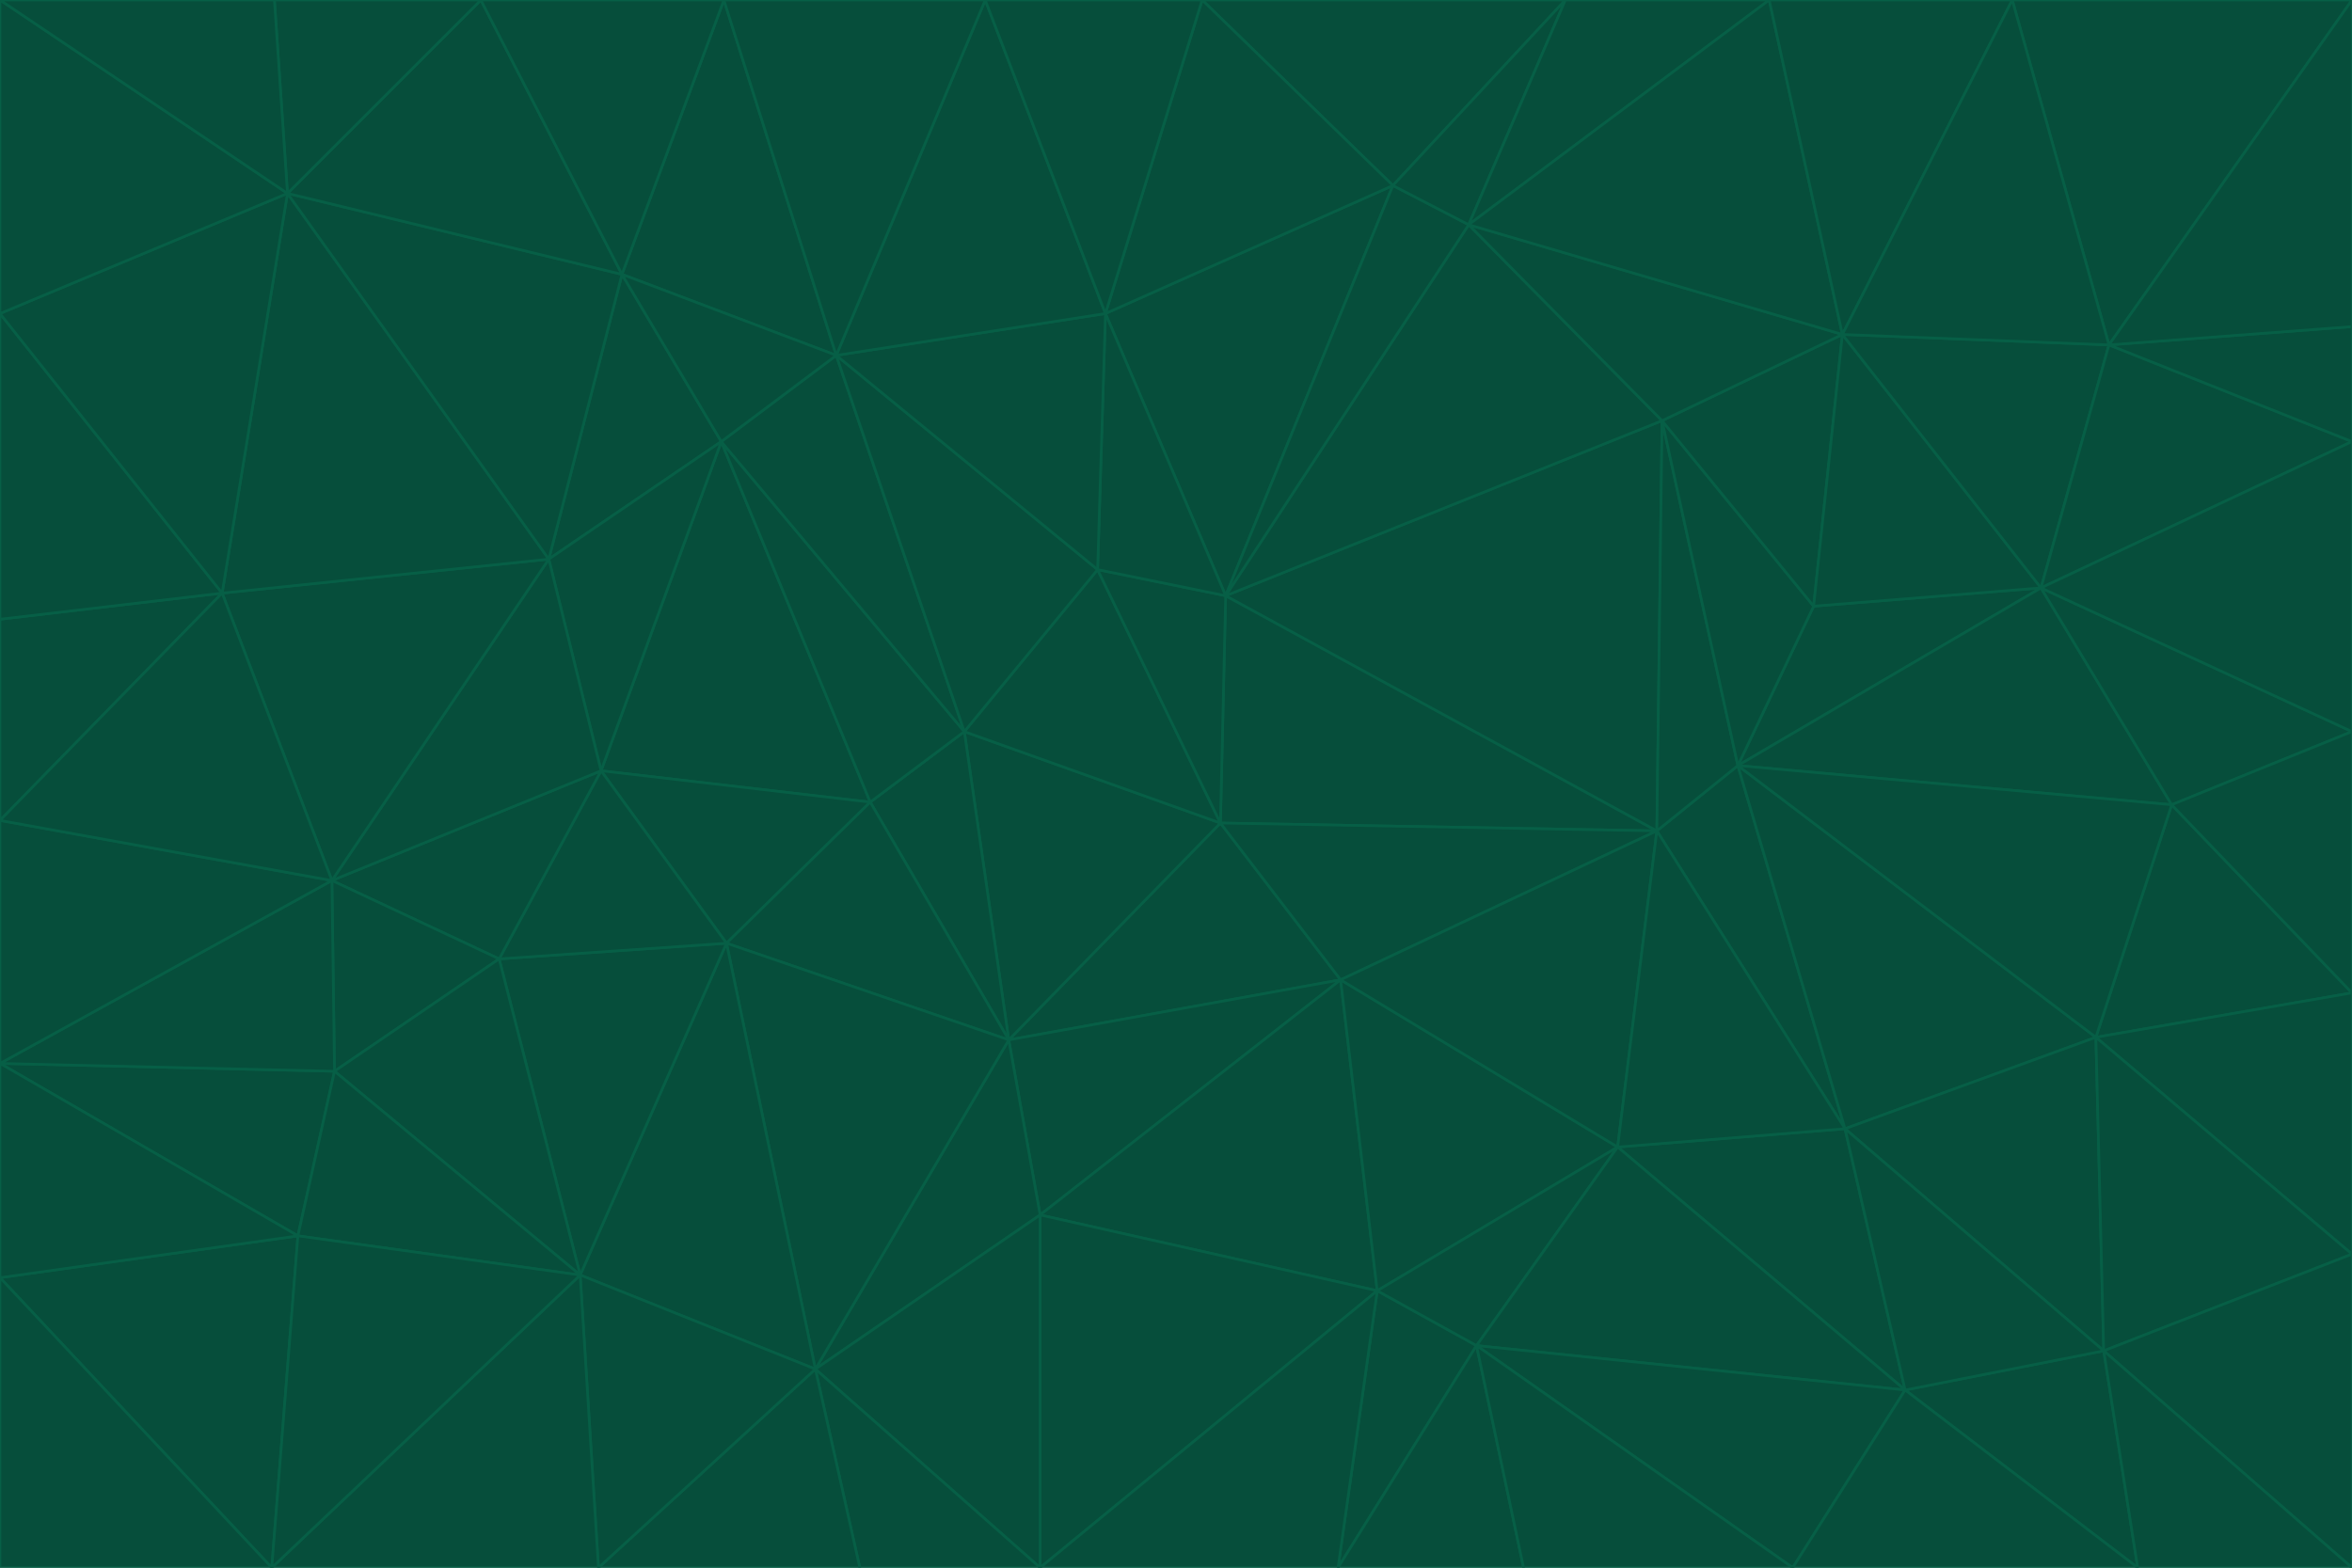 <svg id="visual" viewBox="0 0 900 600" width="900" height="600" xmlns="http://www.w3.org/2000/svg" xmlns:xlink="http://www.w3.org/1999/xlink" version="1.1"><g stroke-width="1" stroke-linejoin="bevel"><path d="M467 315L386 398L513 375Z" fill="#064e3b" stroke="#065f46"></path><path d="M386 398L398 465L513 375Z" fill="#064e3b" stroke="#065f46"></path><path d="M467 315L369 280L386 398Z" fill="#064e3b" stroke="#065f46"></path><path d="M369 280L333 307L386 398Z" fill="#064e3b" stroke="#065f46"></path><path d="M386 398L312 524L398 465Z" fill="#064e3b" stroke="#065f46"></path><path d="M398 465L527 494L513 375Z" fill="#064e3b" stroke="#065f46"></path><path d="M634 318L469 228L467 315Z" fill="#064e3b" stroke="#065f46"></path><path d="M467 315L420 218L369 280Z" fill="#064e3b" stroke="#065f46"></path><path d="M469 228L420 218L467 315Z" fill="#064e3b" stroke="#065f46"></path><path d="M276 169L230 295L333 307Z" fill="#064e3b" stroke="#065f46"></path><path d="M230 295L278 361L333 307Z" fill="#064e3b" stroke="#065f46"></path><path d="M333 307L278 361L386 398Z" fill="#064e3b" stroke="#065f46"></path><path d="M512 600L565 515L527 494Z" fill="#064e3b" stroke="#065f46"></path><path d="M527 494L619 439L513 375Z" fill="#064e3b" stroke="#065f46"></path><path d="M513 375L634 318L467 315Z" fill="#064e3b" stroke="#065f46"></path><path d="M565 515L619 439L527 494Z" fill="#064e3b" stroke="#065f46"></path><path d="M619 439L634 318L513 375Z" fill="#064e3b" stroke="#065f46"></path><path d="M278 361L312 524L386 398Z" fill="#064e3b" stroke="#065f46"></path><path d="M398 465L398 600L527 494Z" fill="#064e3b" stroke="#065f46"></path><path d="M312 524L398 600L398 465Z" fill="#064e3b" stroke="#065f46"></path><path d="M398 600L512 600L527 494Z" fill="#064e3b" stroke="#065f46"></path><path d="M729 532L706 432L619 439Z" fill="#064e3b" stroke="#065f46"></path><path d="M276 169L333 307L369 280Z" fill="#064e3b" stroke="#065f46"></path><path d="M278 361L222 488L312 524Z" fill="#064e3b" stroke="#065f46"></path><path d="M706 432L665 293L634 318Z" fill="#064e3b" stroke="#065f46"></path><path d="M634 318L636 161L469 228Z" fill="#064e3b" stroke="#065f46"></path><path d="M191 367L222 488L278 361Z" fill="#064e3b" stroke="#065f46"></path><path d="M312 524L329 600L398 600Z" fill="#064e3b" stroke="#065f46"></path><path d="M229 600L329 600L312 524Z" fill="#064e3b" stroke="#065f46"></path><path d="M230 295L191 367L278 361Z" fill="#064e3b" stroke="#065f46"></path><path d="M533 71L423 120L469 228Z" fill="#064e3b" stroke="#065f46"></path><path d="M469 228L423 120L420 218Z" fill="#064e3b" stroke="#065f46"></path><path d="M320 136L276 169L369 280Z" fill="#064e3b" stroke="#065f46"></path><path d="M512 600L583 600L565 515Z" fill="#064e3b" stroke="#065f46"></path><path d="M619 439L706 432L634 318Z" fill="#064e3b" stroke="#065f46"></path><path d="M729 532L619 439L565 515Z" fill="#064e3b" stroke="#065f46"></path><path d="M320 136L369 280L420 218Z" fill="#064e3b" stroke="#065f46"></path><path d="M230 295L127 337L191 367Z" fill="#064e3b" stroke="#065f46"></path><path d="M423 120L320 136L420 218Z" fill="#064e3b" stroke="#065f46"></path><path d="M781 225L694 232L665 293Z" fill="#064e3b" stroke="#065f46"></path><path d="M665 293L636 161L634 318Z" fill="#064e3b" stroke="#065f46"></path><path d="M694 232L636 161L665 293Z" fill="#064e3b" stroke="#065f46"></path><path d="M238 105L210 214L276 169Z" fill="#064e3b" stroke="#065f46"></path><path d="M276 169L210 214L230 295Z" fill="#064e3b" stroke="#065f46"></path><path d="M222 488L229 600L312 524Z" fill="#064e3b" stroke="#065f46"></path><path d="M104 600L229 600L222 488Z" fill="#064e3b" stroke="#065f46"></path><path d="M636 161L562 86L469 228Z" fill="#064e3b" stroke="#065f46"></path><path d="M277 0L238 105L320 136Z" fill="#064e3b" stroke="#065f46"></path><path d="M562 86L533 71L469 228Z" fill="#064e3b" stroke="#065f46"></path><path d="M686 600L729 532L565 515Z" fill="#064e3b" stroke="#065f46"></path><path d="M706 432L802 397L665 293Z" fill="#064e3b" stroke="#065f46"></path><path d="M127 337L128 410L191 367Z" fill="#064e3b" stroke="#065f46"></path><path d="M191 367L128 410L222 488Z" fill="#064e3b" stroke="#065f46"></path><path d="M210 214L127 337L230 295Z" fill="#064e3b" stroke="#065f46"></path><path d="M583 600L686 600L565 515Z" fill="#064e3b" stroke="#065f46"></path><path d="M377 0L320 136L423 120Z" fill="#064e3b" stroke="#065f46"></path><path d="M320 136L238 105L276 169Z" fill="#064e3b" stroke="#065f46"></path><path d="M210 214L85 227L127 337Z" fill="#064e3b" stroke="#065f46"></path><path d="M0 407L114 473L128 410Z" fill="#064e3b" stroke="#065f46"></path><path d="M128 410L114 473L222 488Z" fill="#064e3b" stroke="#065f46"></path><path d="M805 517L802 397L706 432Z" fill="#064e3b" stroke="#065f46"></path><path d="M694 232L705 128L636 161Z" fill="#064e3b" stroke="#065f46"></path><path d="M636 161L705 128L562 86Z" fill="#064e3b" stroke="#065f46"></path><path d="M599 0L460 0L533 71Z" fill="#064e3b" stroke="#065f46"></path><path d="M781 225L705 128L694 232Z" fill="#064e3b" stroke="#065f46"></path><path d="M831 308L781 225L665 293Z" fill="#064e3b" stroke="#065f46"></path><path d="M599 0L533 71L562 86Z" fill="#064e3b" stroke="#065f46"></path><path d="M533 71L460 0L423 120Z" fill="#064e3b" stroke="#065f46"></path><path d="M818 600L805 517L729 532Z" fill="#064e3b" stroke="#065f46"></path><path d="M729 532L805 517L706 432Z" fill="#064e3b" stroke="#065f46"></path><path d="M460 0L377 0L423 120Z" fill="#064e3b" stroke="#065f46"></path><path d="M900 380L831 308L802 397Z" fill="#064e3b" stroke="#065f46"></path><path d="M802 397L831 308L665 293Z" fill="#064e3b" stroke="#065f46"></path><path d="M110 74L85 227L210 214Z" fill="#064e3b" stroke="#065f46"></path><path d="M127 337L0 407L128 410Z" fill="#064e3b" stroke="#065f46"></path><path d="M677 0L599 0L562 86Z" fill="#064e3b" stroke="#065f46"></path><path d="M0 489L104 600L114 473Z" fill="#064e3b" stroke="#065f46"></path><path d="M114 473L104 600L222 488Z" fill="#064e3b" stroke="#065f46"></path><path d="M377 0L277 0L320 136Z" fill="#064e3b" stroke="#065f46"></path><path d="M238 105L110 74L210 214Z" fill="#064e3b" stroke="#065f46"></path><path d="M686 600L818 600L729 532Z" fill="#064e3b" stroke="#065f46"></path><path d="M900 480L900 380L802 397Z" fill="#064e3b" stroke="#065f46"></path><path d="M781 225L807 132L705 128Z" fill="#064e3b" stroke="#065f46"></path><path d="M705 128L677 0L562 86Z" fill="#064e3b" stroke="#065f46"></path><path d="M900 169L807 132L781 225Z" fill="#064e3b" stroke="#065f46"></path><path d="M770 0L677 0L705 128Z" fill="#064e3b" stroke="#065f46"></path><path d="M0 314L0 407L127 337Z" fill="#064e3b" stroke="#065f46"></path><path d="M900 480L802 397L805 517Z" fill="#064e3b" stroke="#065f46"></path><path d="M831 308L900 280L781 225Z" fill="#064e3b" stroke="#065f46"></path><path d="M0 237L0 314L85 227Z" fill="#064e3b" stroke="#065f46"></path><path d="M85 227L0 314L127 337Z" fill="#064e3b" stroke="#065f46"></path><path d="M184 0L110 74L238 105Z" fill="#064e3b" stroke="#065f46"></path><path d="M277 0L184 0L238 105Z" fill="#064e3b" stroke="#065f46"></path><path d="M0 407L0 489L114 473Z" fill="#064e3b" stroke="#065f46"></path><path d="M900 380L900 280L831 308Z" fill="#064e3b" stroke="#065f46"></path><path d="M900 600L900 480L805 517Z" fill="#064e3b" stroke="#065f46"></path><path d="M0 120L0 237L85 227Z" fill="#064e3b" stroke="#065f46"></path><path d="M900 0L770 0L807 132Z" fill="#064e3b" stroke="#065f46"></path><path d="M807 132L770 0L705 128Z" fill="#064e3b" stroke="#065f46"></path><path d="M900 280L900 169L781 225Z" fill="#064e3b" stroke="#065f46"></path><path d="M0 489L0 600L104 600Z" fill="#064e3b" stroke="#065f46"></path><path d="M818 600L900 600L805 517Z" fill="#064e3b" stroke="#065f46"></path><path d="M184 0L105 0L110 74Z" fill="#064e3b" stroke="#065f46"></path><path d="M110 74L0 120L85 227Z" fill="#064e3b" stroke="#065f46"></path><path d="M0 0L0 120L110 74Z" fill="#064e3b" stroke="#065f46"></path><path d="M900 169L900 125L807 132Z" fill="#064e3b" stroke="#065f46"></path><path d="M105 0L0 0L110 74Z" fill="#064e3b" stroke="#065f46"></path><path d="M900 125L900 0L807 132Z" fill="#064e3b" stroke="#065f46"></path></g></svg>